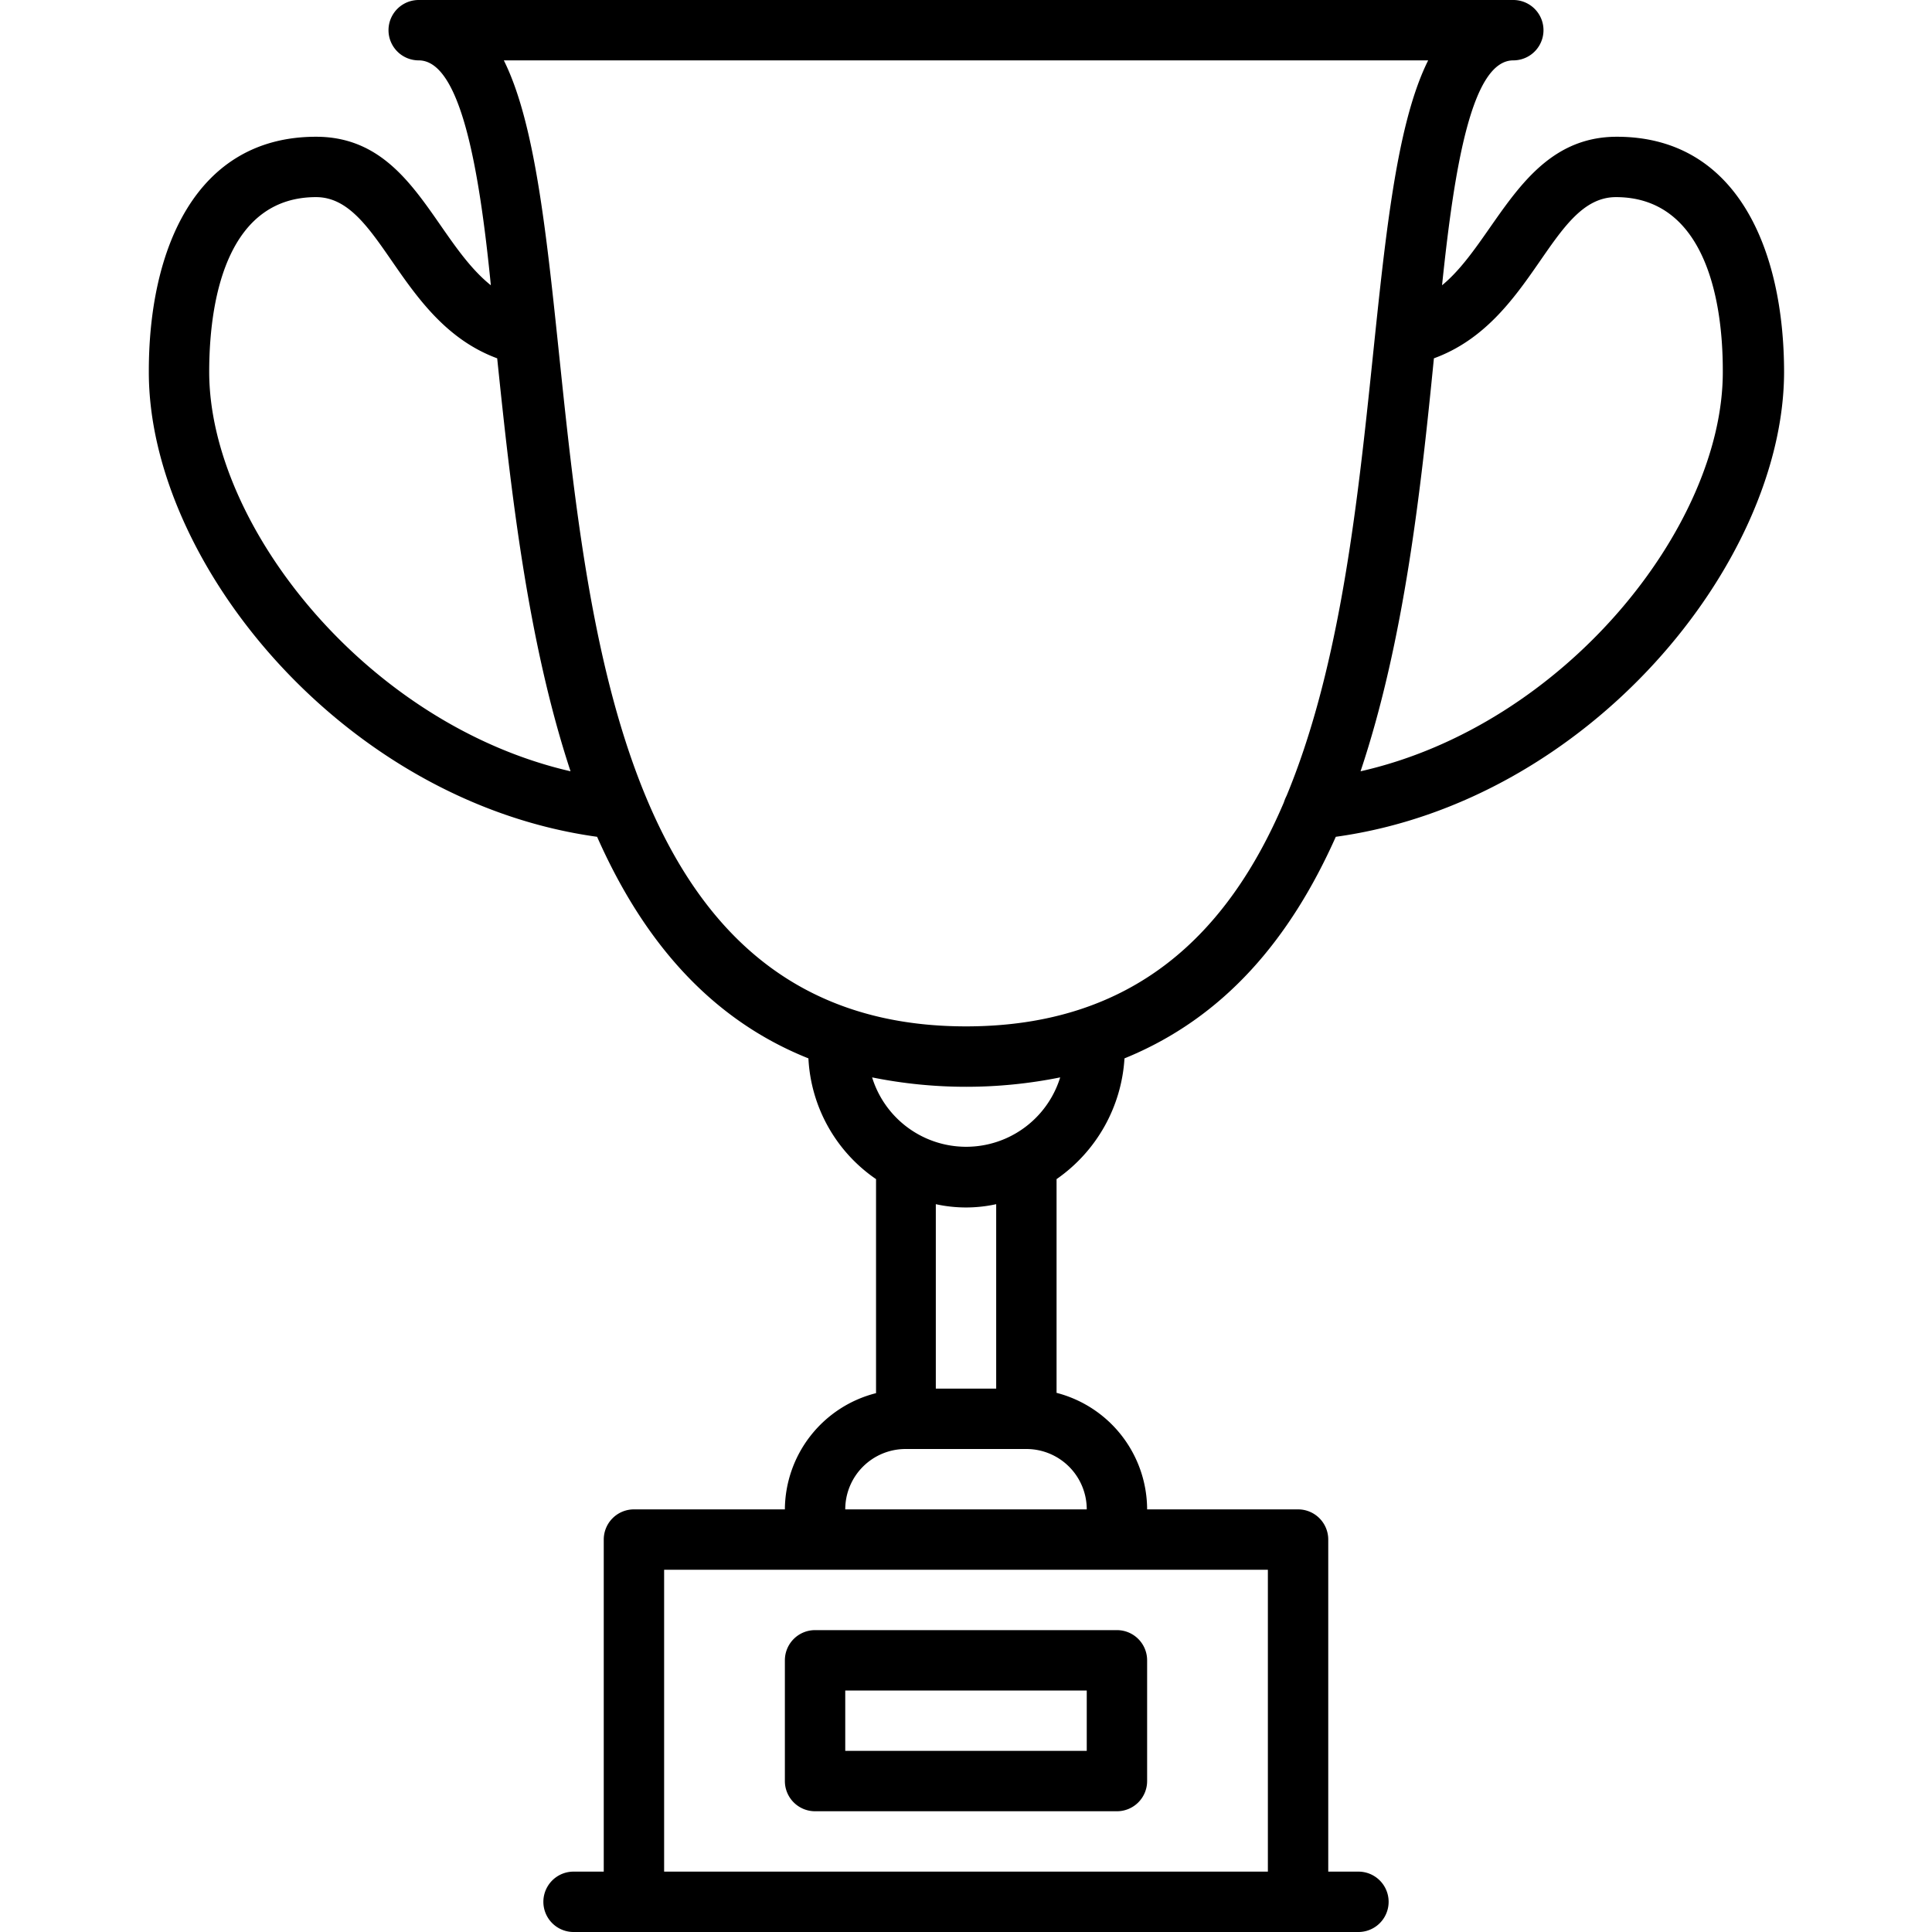 <svg xmlns="http://www.w3.org/2000/svg" viewBox="0 0 64 64"><title>Thropy</title><g id="Thropy"><path d="M37.25,35.06c3.34-1.36,5.51-4,7-7.34,8.39-1.16,14.83-9.07,14.85-15.38,0-4.06-1.55-7.81-5.54-7.81-3.14,0-4,3.45-5.79,4.92C48.18,5.5,48.76,2,50.13,2a1,1,0,0,0,0-2H13.87a1,1,0,0,0,0,2c1.37,0,2,3.5,2.39,7.45-1.89-1.51-2.63-4.92-5.79-4.92-4,0-5.55,3.75-5.54,7.8,0,6.32,6.46,14.23,14.85,15.39,1.46,3.3,3.64,6,7,7.34a5.16,5.16,0,0,0,2.24,4v7.09A4,4,0,0,0,26,50H21a1,1,0,0,0-1,1V62H19a1,1,0,0,0,0,2H45a1,1,0,0,0,0-2H44V51a1,1,0,0,0-1-1H38a4,4,0,0,0-3-3.86V39.06A5.26,5.26,0,0,0,37.25,35.06ZM31,39.89a4.65,4.65,0,0,0,2,0V46H31ZM53.53,6.53c2.8,0,3.55,3.09,3.54,5.8,0,5.11-5.24,11.69-12,13.22,1.45-4.33,2-9.34,2.43-13.68C50.82,10.66,51.36,6.53,53.53,6.53Zm-46.6,5.8c0-2.73.74-5.8,3.54-5.8,2.16,0,2.72,4.13,6,5.34.45,4.34,1,9.35,2.43,13.68C12.17,24,6.94,17.44,6.93,12.33ZM16.69,2H47.31c-2.24,4.48-1.38,16.38-4.69,24.36a1.45,1.45,0,0,0-.09.22C40.68,30.92,37.57,34,32,34,16.19,34,20.18,9,16.69,2ZM35.12,35.69a3.26,3.26,0,0,1-6.23,0A15.74,15.74,0,0,0,35.12,35.69ZM42,52V62H22V52Zm-6-2H28a2,2,0,0,1,2-2h4A2,2,0,0,1,36,50Z"/><path d="M27,54a1,1,0,0,0-1,1v4a1,1,0,0,0,1,1H37a1,1,0,0,0,1-1V55a1,1,0,0,0-1-1Zm9,4H28V56h8Z"/></g></svg>